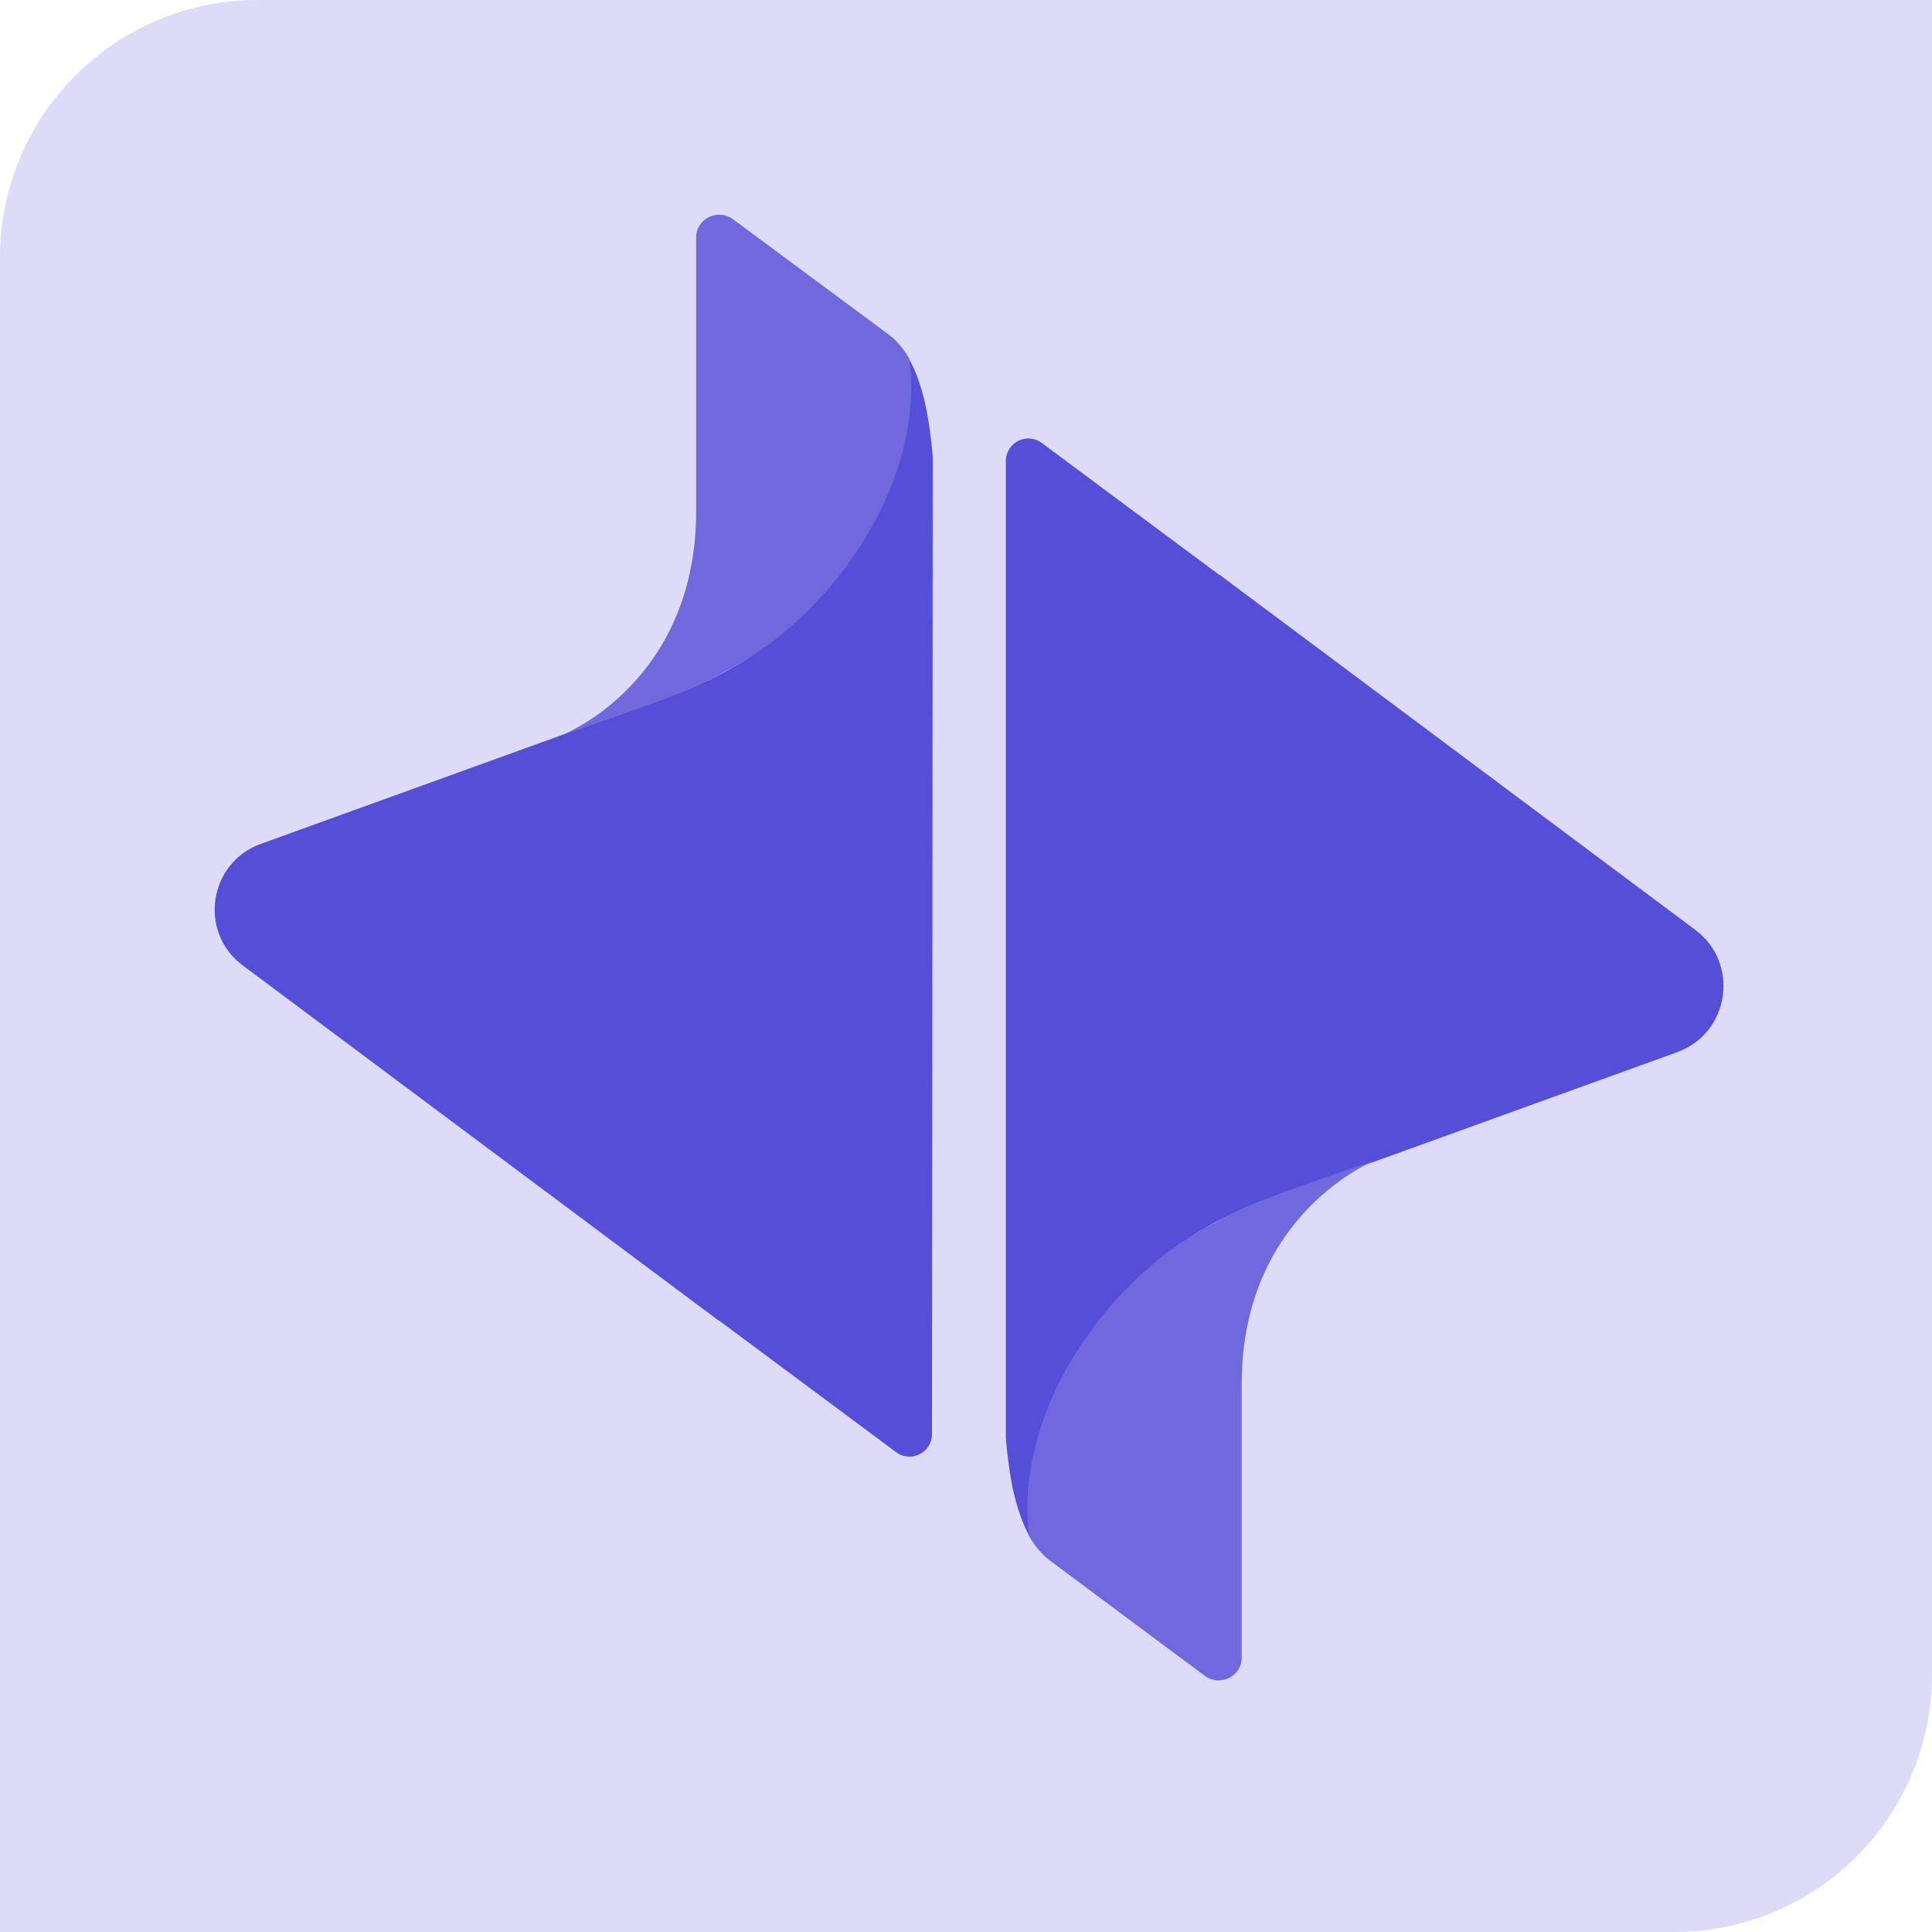 <svg width="45" height="45" viewBox="0 0 45 45" fill="none" xmlns="http://www.w3.org/2000/svg">
<path d="M5.65 22.483L16.724 30.748C16.742 30.748 16.742 30.766 16.759 30.766L20.866 33.819C21.217 34.083 21.708 33.837 21.708 33.398L21.726 10.636C21.691 10.233 21.638 9.812 21.55 9.408C21.462 9.022 21.34 8.653 21.164 8.338C21.462 10.566 20.199 13.164 18.058 14.866C17.584 15.252 16.935 15.673 16.215 15.972C15.443 16.305 13.109 17.112 13.109 17.112L6.072 19.657C4.861 20.096 4.615 21.71 5.65 22.483Z" fill="#554FD8"/>
<path d="M16.636 15.778C16.654 15.761 16.689 15.761 16.706 15.743C16.742 15.726 16.777 15.708 16.829 15.673C16.882 15.656 16.917 15.621 16.97 15.603C16.987 15.585 17.022 15.568 17.04 15.568C17.093 15.533 17.163 15.498 17.215 15.463C17.233 15.445 17.251 15.445 17.268 15.428C17.321 15.392 17.373 15.357 17.444 15.322C17.479 15.305 17.496 15.287 17.531 15.27C17.567 15.235 17.619 15.217 17.654 15.182C17.707 15.147 17.759 15.094 17.83 15.059C17.847 15.059 17.847 15.041 17.865 15.041C17.935 14.989 18.005 14.936 18.075 14.883C20.216 13.181 21.48 10.584 21.182 8.355C21.059 8.144 20.901 7.951 20.725 7.811L17.075 5.108C16.724 4.845 16.215 5.091 16.215 5.53V11.9C16.215 15.901 13.109 17.112 13.109 17.112C13.109 17.112 15.46 16.323 16.215 15.989C16.356 15.919 16.496 15.849 16.636 15.778Z" fill="#7770E0"/>
<path d="M39.486 21.658L28.412 13.392C28.394 13.392 28.394 13.374 28.377 13.374L24.27 10.321C23.919 10.057 23.428 10.303 23.428 10.742V33.504C23.463 33.907 23.516 34.328 23.603 34.732C23.691 35.118 23.814 35.487 23.989 35.803C23.691 33.574 24.955 30.976 27.096 29.274C27.57 28.888 28.219 28.467 28.938 28.169C29.693 27.835 32.045 27.045 32.045 27.045L39.082 24.501C40.293 24.044 40.521 22.43 39.486 21.658Z" fill="#554FD8"/>
<path d="M28.517 28.361C28.5 28.379 28.465 28.379 28.447 28.397C28.412 28.414 28.377 28.432 28.324 28.467C28.272 28.484 28.237 28.52 28.184 28.537C28.166 28.555 28.131 28.572 28.114 28.572C28.061 28.607 27.991 28.642 27.938 28.677C27.921 28.695 27.903 28.695 27.886 28.712C27.833 28.748 27.78 28.783 27.71 28.818C27.675 28.835 27.657 28.853 27.622 28.87C27.587 28.906 27.535 28.923 27.5 28.958C27.447 28.993 27.394 29.046 27.324 29.081C27.306 29.081 27.306 29.099 27.289 29.099C27.219 29.151 27.148 29.204 27.078 29.257C24.937 30.959 23.674 33.556 23.972 35.785C24.095 35.996 24.253 36.189 24.428 36.329L28.061 39.032C28.412 39.295 28.921 39.049 28.921 38.611V32.24C28.921 28.256 32.027 27.028 32.027 27.028C32.027 27.028 29.676 27.817 28.921 28.151C28.798 28.221 28.658 28.291 28.517 28.361Z" fill="#7770E0"/>
<path opacity="0.2" d="M0 6C0 2.686 2.686 0 6 0H45V39C45 42.314 42.314 45 39 45H0V6Z" fill="#554FD8"/>
</svg>
